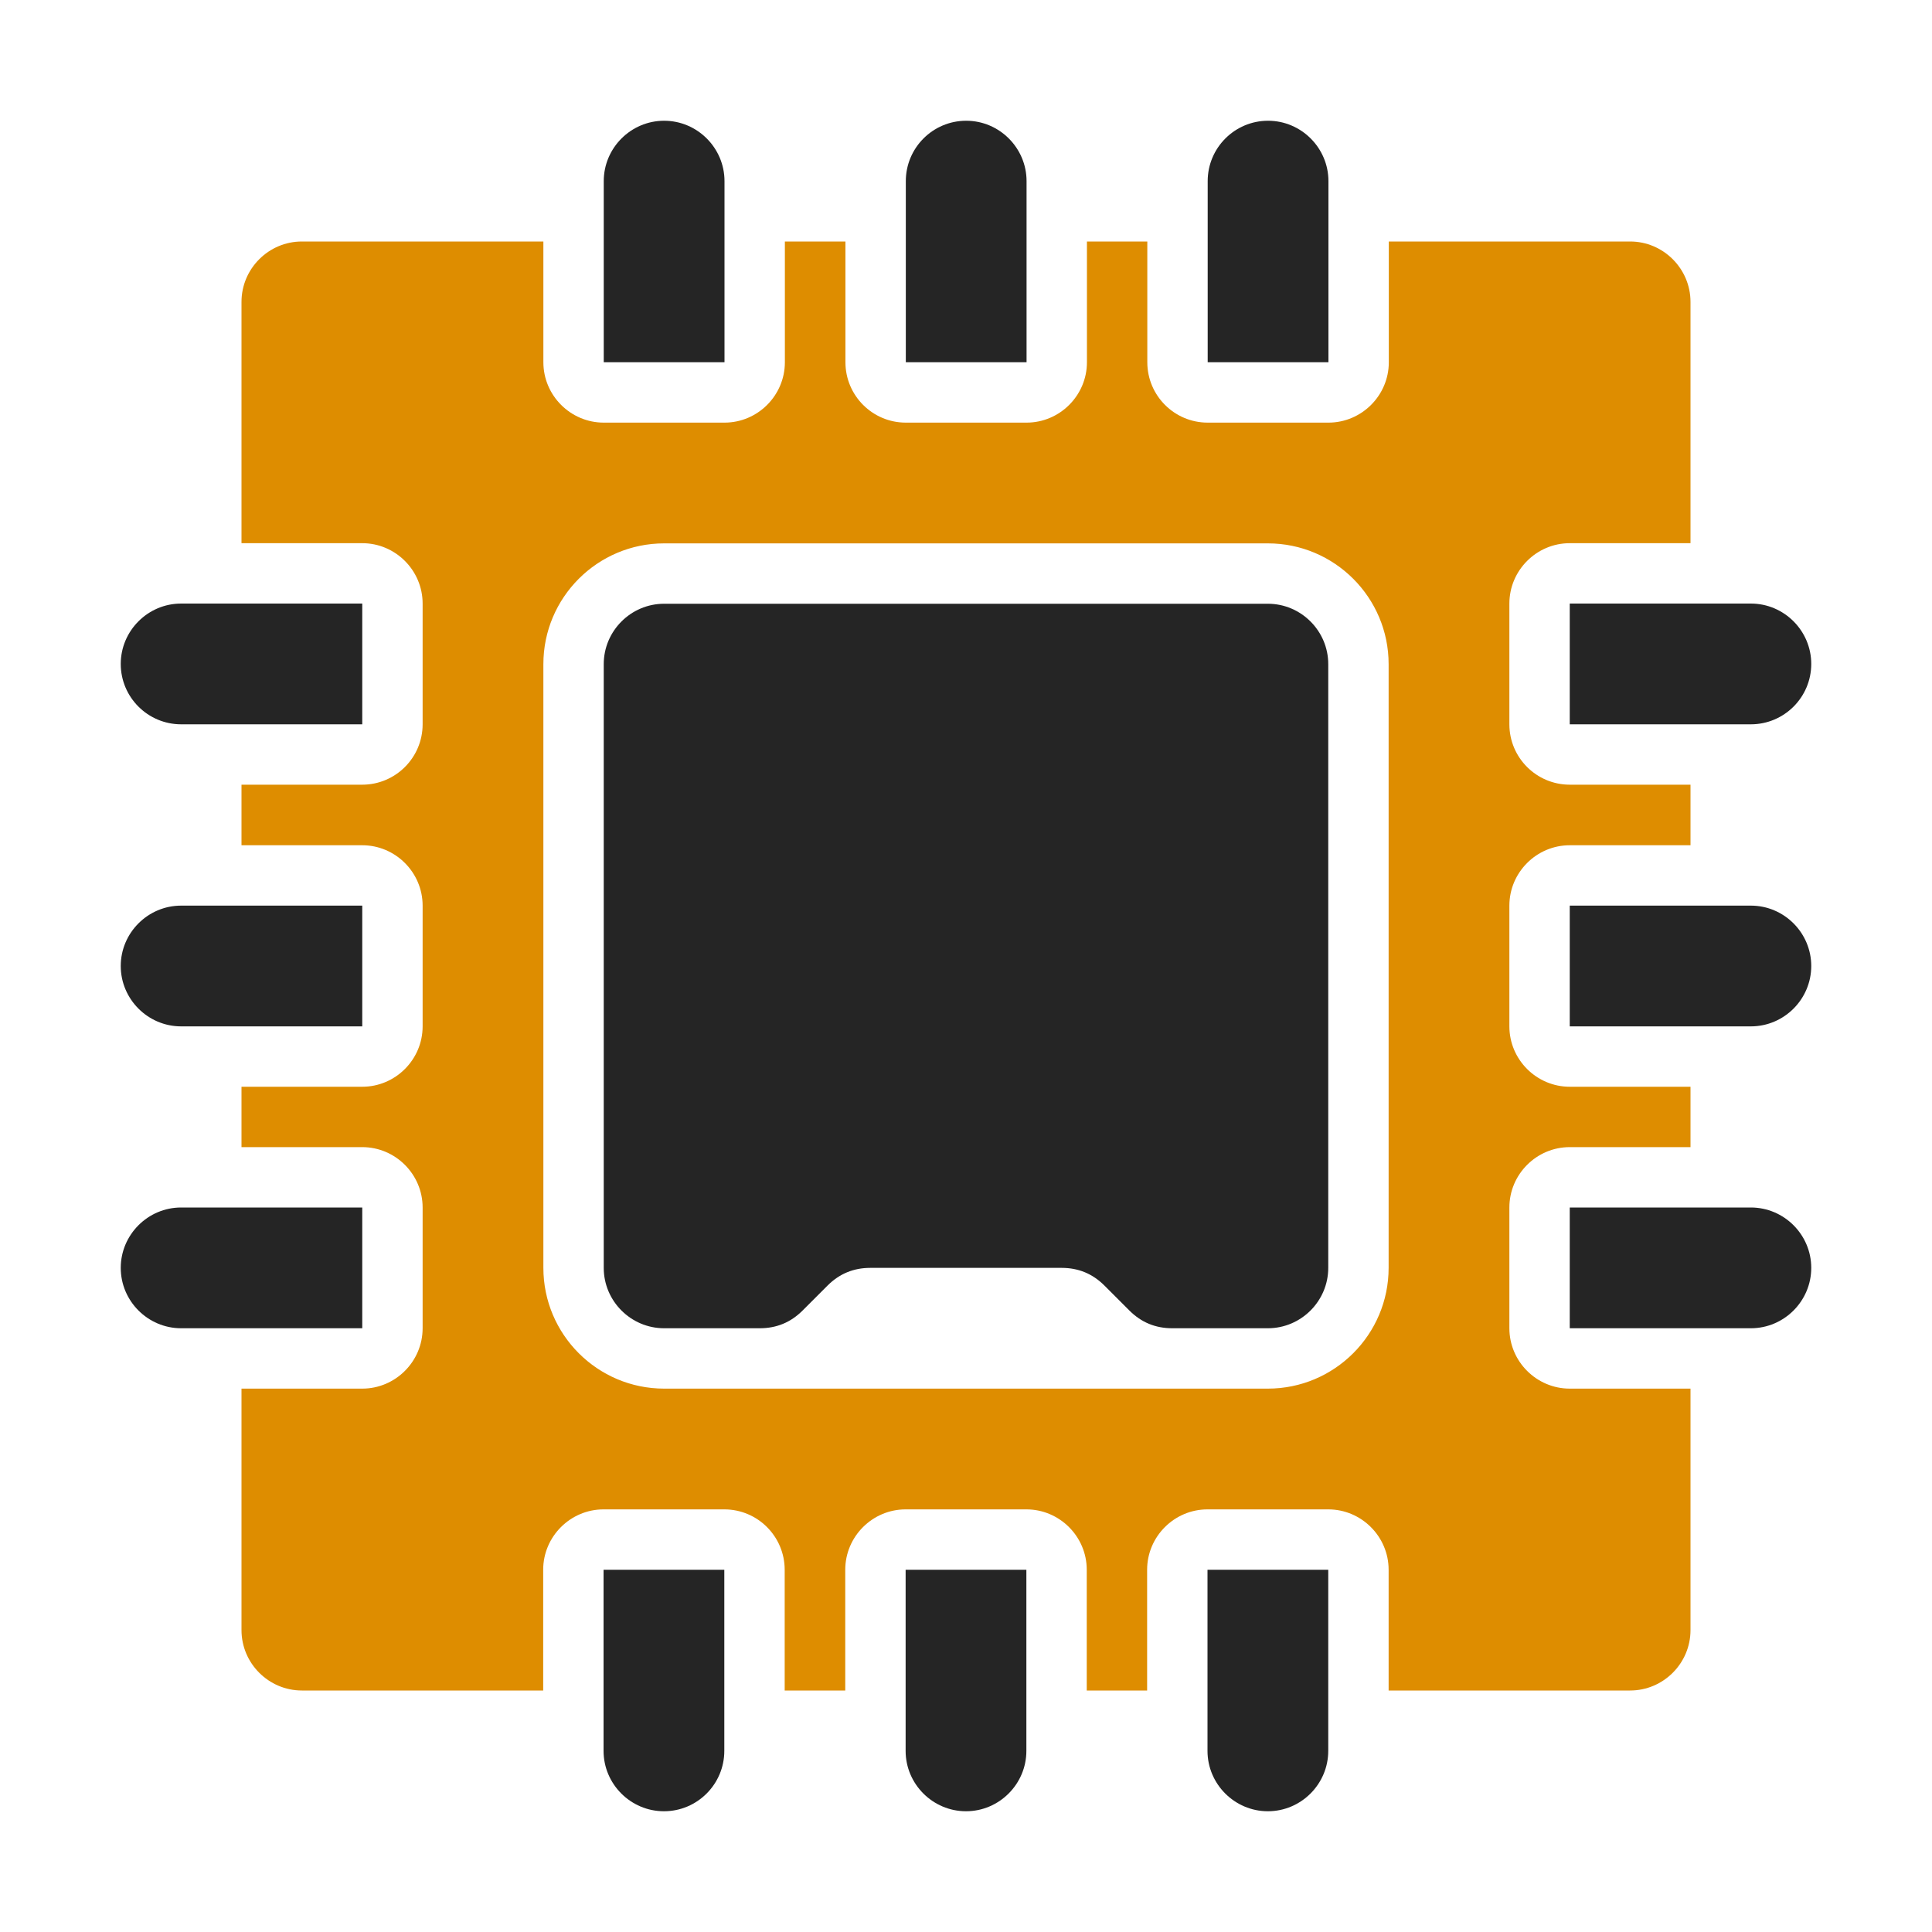 <?xml version="1.0" encoding="UTF-8"?>
<!DOCTYPE svg PUBLIC "-//W3C//DTD SVG 1.1//EN" "http://www.w3.org/Graphics/SVG/1.1/DTD/svg11.dtd">
<svg xmlns="http://www.w3.org/2000/svg" xml:space="preserve" width="1024px" height="1024px" shape-rendering="geometricPrecision" text-rendering="geometricPrecision" image-rendering="optimizeQuality" fill-rule="nonzero" clip-rule="evenodd" viewBox="0 0 10240 10240" xmlns:xlink="http://www.w3.org/1999/xlink">
	<title>cpu2 icon</title>
	<desc>cpu2 icon from the IconExperience.com O-Collection. Copyright by INCORS GmbH (www.incors.com).</desc>
	<path id="curve2" fill="#252525" d="M3520 3200l3200 0c176,0 320,144 320,320l0 3200c0,176 -144,320 -320,320l-507 0c-89,0 -164,-31 -227,-94l-132 -132c-63,-63 -138,-94 -227,-94l-1014 0c-89,0 -164,31 -227,94l-132 132c-63,63 -138,94 -227,94l-507 0c-176,0 -320,-144 -320,-320l0 -3200c0,-176 144,-320 320,-320z"/>
	<path id="curve1" fill="#252525" d="M960 6400l960 0 0 640 -960 0c-176,0 -320,-144 -320,-320l0 0c0,-176 144,-320 320,-320zm5440 2880l0 -960 640 0 0 960c0,176 -144,320 -320,320l0 0c-176,0 -320,-144 -320,-320zm-3201 0l0 -960 640 0 0 960c0,176 -143,320 -320,320l0 0c-176,0 -320,-144 -320,-320zm1601 0l0 -960 640 0 0 960c0,176 -144,320 -320,320l0 0c-176,0 -320,-144 -320,-320zm3520 -2880l960 0c176,0 320,144 320,320l0 0c0,176 -144,320 -320,320l-960 0 0 -640zm0 -3201l960 0c176,0 320,144 320,320l0 0c0,177 -144,320 -320,320l-960 0 0 -640zm0 1601l960 0c176,0 320,144 320,320l0 0c0,176 -144,320 -320,320l-960 0 0 -640zm-1919 -2880l0 -960c0,-176 143,-320 320,-320l0 0c176,0 320,144 320,320l0 960 -640 0zm-3201 0l0 -960c0,-176 144,-320 320,-320l0 0c176,0 320,144 320,320l0 960 -640 0zm1601 0l0 -960c0,-176 143,-320 320,-320l0 0c176,0 320,144 320,320l0 960 -640 0zm-3841 1279l960 0 0 640 -960 0c-176,0 -320,-143 -320,-320l0 0c0,-176 144,-320 320,-320zm0 1601l960 0 0 640 -960 0c-176,0 -320,-144 -320,-320l0 0c0,-176 144,-320 320,-320z"/>
	<path id="curve0" fill="#DE8D00" d="M1600 1280l1280 0 0 640c0,176 144,320 320,320l640 0c176,0 320,-144 320,-320l0 -640 321 0 0 640c0,176 143,320 320,320l640 0c176,0 320,-144 320,-320l0 -640 320 0 0 640c0,176 143,320 320,320l640 0c176,0 320,-144 320,-320l0 -640 1279 0c176,0 320,144 320,320l0 1279 -640 0c-176,0 -320,144 -320,320l0 640c0,177 144,320 320,320l640 0 0 321 -640 0c-176,0 -320,144 -320,320l0 640c0,176 144,320 320,320l640 0 0 320 -640 0c-176,0 -320,144 -320,320l0 640c0,176 144,320 320,320l640 0 0 1280c0,176 -144,320 -320,320l-1280 0 0 -640c0,-176 -144,-320 -320,-320l-640 0c-176,0 -320,144 -320,320l0 640 -320 0 0 -640c0,-176 -144,-320 -320,-320l-640 0c-176,0 -320,144 -320,320l0 640 -321 0 0 -640c0,-176 -143,-320 -320,-320l-640 0c-176,0 -320,144 -320,320l0 640 -1279 0c-176,0 -320,-144 -320,-320l0 -1280 640 0c176,0 320,-144 320,-320l0 -640c0,-176 -144,-320 -320,-320l-640 0 0 -320 640 0c176,0 320,-144 320,-320l0 -640c0,-176 -144,-320 -320,-320l-640 0 0 -321 640 0c176,0 320,-143 320,-320l0 -640c0,-176 -144,-320 -320,-320l-640 0 0 -1279c0,-176 144,-320 320,-320zm1920 1600c-353,0 -640,287 -640,640l0 3200c0,353 287,640 640,640l3200 0c353,0 640,-287 640,-640l0 -3200c0,-353 -287,-640 -640,-640l-3200 0z"/>
</svg>
